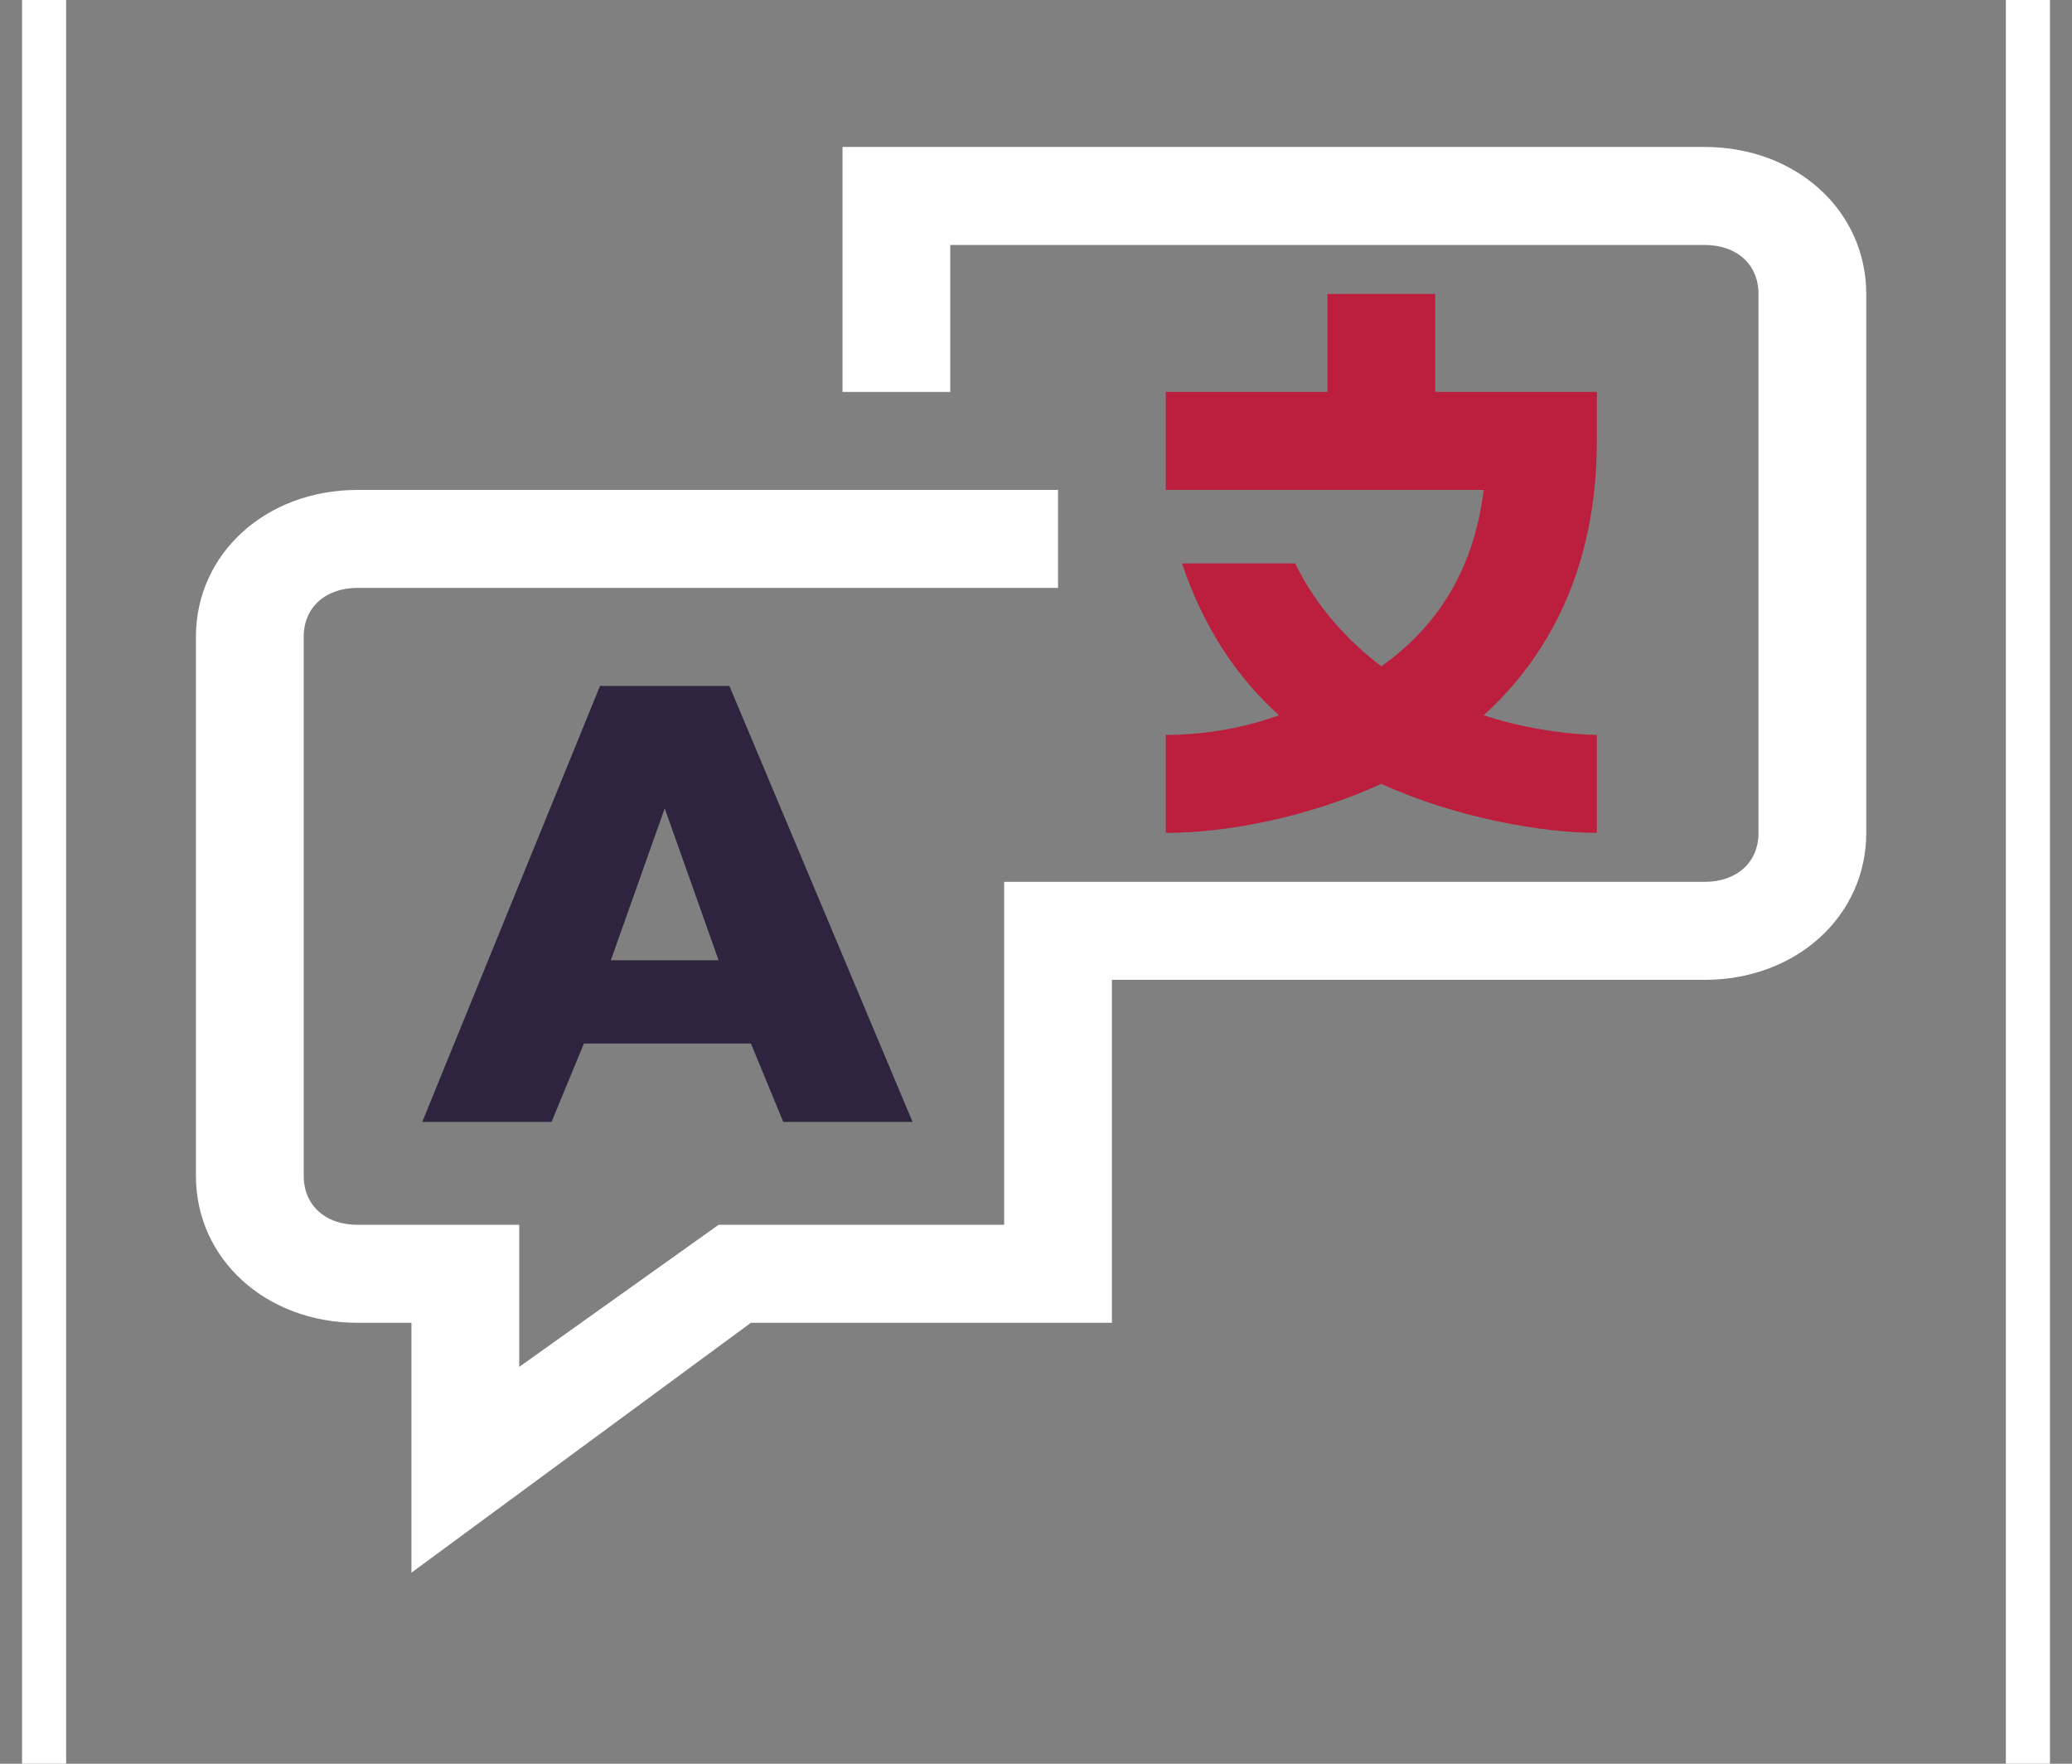 <svg width="47" height="40" viewBox="0 0 47 40" fill="none" xmlns="http://www.w3.org/2000/svg">
<rect x="0" y="0" width="47" height="40" fill="#808080" stroke="none"/>
<path d="M1 0V40M46 0V40" stroke="white"/>
<path d="M38.667 3.333H19.111V8.889H21.555V5.556H38.667C39.4 5.556 39.889 6 39.889 6.667V18.889C39.889 19.555 39.4 20 38.667 20H22.778V27.778H16.3L11.778 31V27.778H8.111C7.378 27.778 6.889 27.333 6.889 26.667V14.444C6.889 13.778 7.378 13.333 8.111 13.333H24V11.111H8.111C6.033 11.111 4.444 12.556 4.444 14.444V26.667C4.444 28.555 6.033 30 8.111 30H9.333V35.667L17.033 30H25.222V22.222H38.667C40.744 22.222 42.333 20.778 42.333 18.889V6.667C42.333 4.778 40.744 3.333 38.667 3.333Z" fill="white"/>
<path d="M9.578 25.444H12.511L13.245 23.667H17.034L17.767 25.444H20.7L16.545 15.556H13.611L9.578 25.444ZM15.078 18.333L16.3 21.778H13.856L15.078 18.333Z" fill="#2F2440"/>
<path d="M26.444 18.889C27.789 18.889 29.622 18.556 31.333 17.778C33.044 18.556 35 18.889 36.222 18.889V16.667C36.222 16.667 35 16.667 33.655 16.222C35.122 14.889 36.222 12.889 36.222 10V8.889H32.555V6.667H30.111V8.889H26.444V11.111H33.655C33.411 13.111 32.433 14.333 31.333 15.111C30.6 14.556 29.867 13.778 29.378 12.778H26.811C27.3 14.222 28.033 15.333 29.011 16.222C27.789 16.667 26.689 16.667 26.444 16.667V18.889V18.889Z" fill="#BC1F3D"/>
</svg>
